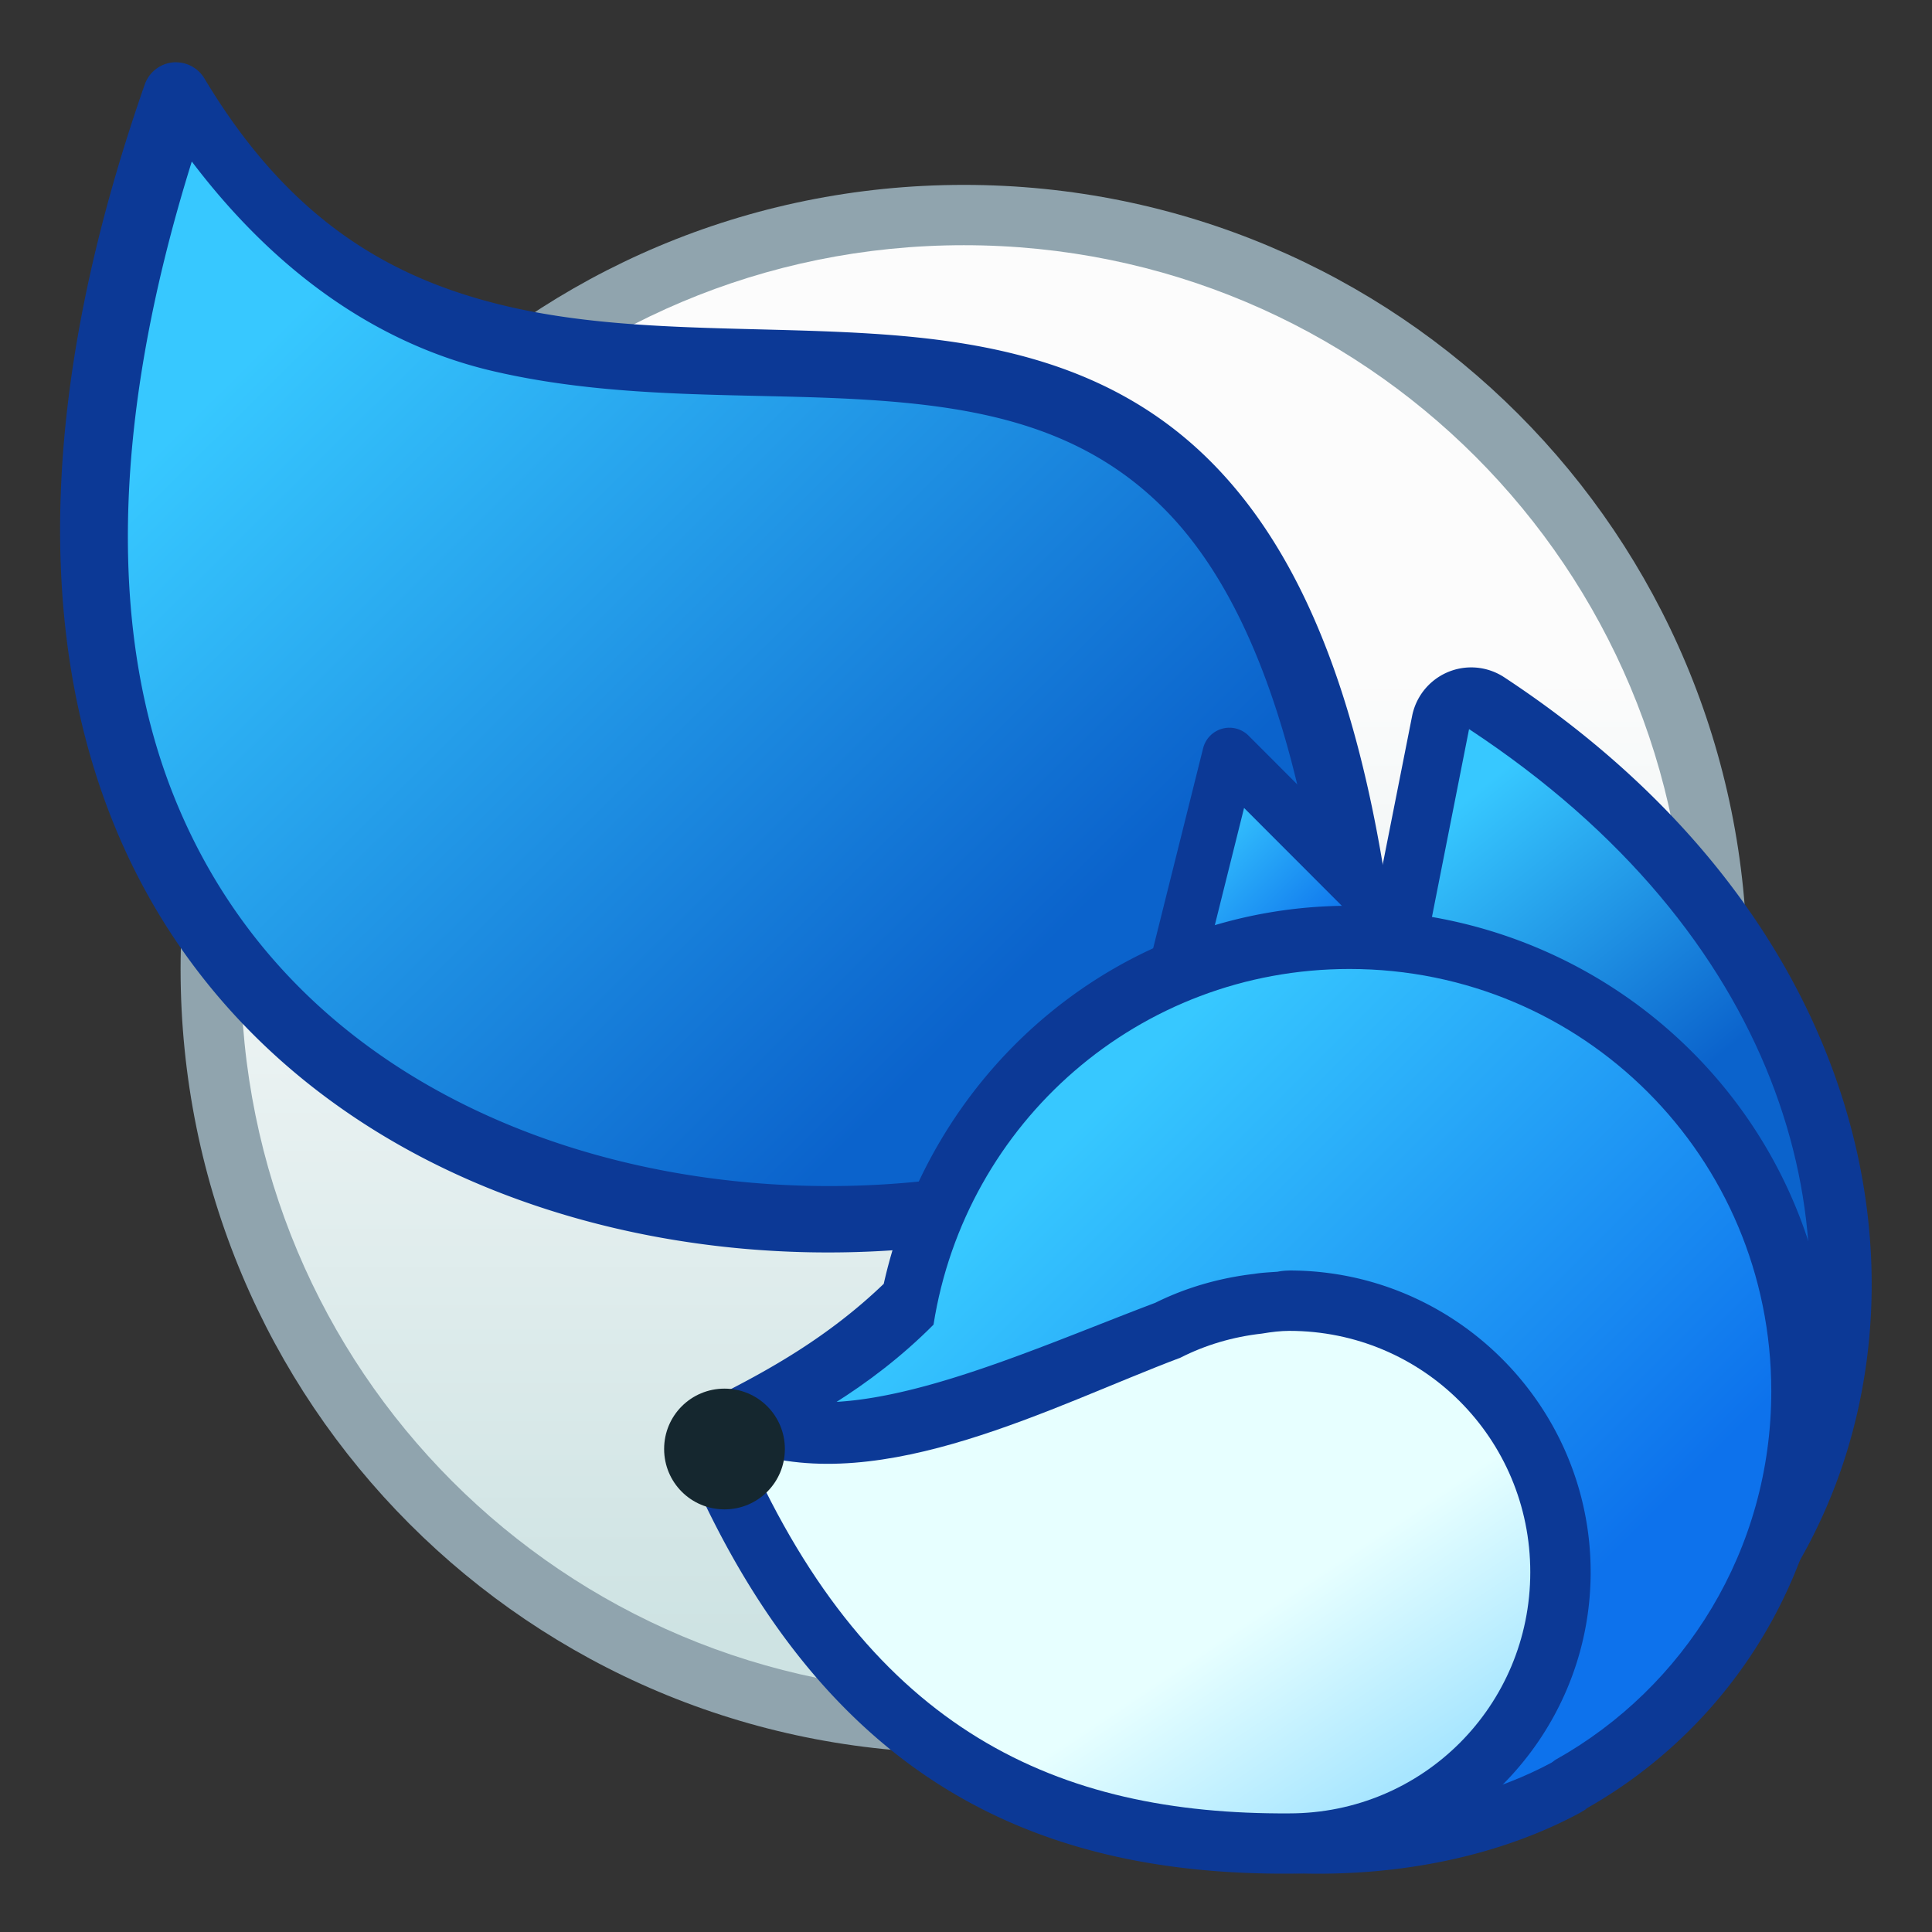 <?xml version="1.0" encoding="UTF-8" standalone="no"?>
<!-- Created with Inkscape (http://www.inkscape.org/) -->

<svg
   xmlns:dc="http://purl.org/dc/elements/1.1/"
   xmlns:cc="http://creativecommons.org/ns#"
   xmlns:rdf="http://www.w3.org/1999/02/22-rdf-syntax-ns#"
   xmlns:svg="http://www.w3.org/2000/svg"
   xmlns="http://www.w3.org/2000/svg"
   xmlns:xlink="http://www.w3.org/1999/xlink"
   xmlns:sodipodi="http://sodipodi.sourceforge.net/DTD/sodipodi-0.dtd"
   xmlns:inkscape="http://www.inkscape.org/namespaces/inkscape"
   width="32"
   height="32"
   viewBox="0 0 32 32"
   version="1.1"
   id="svg8"
   inkscape:version="0.92.2 5c3e80d, 2017-08-06"
   sodipodi:docname="firefox-developer.svg">
  <rect x="0" y="0" width="32" height="32" fill="#333333" stroke="none"/>
  <title
     id="title7895">Antu icon Theme</title>
  <defs
     id="defs2">
    <linearGradient
       inkscape:collect="always"
       id="linearGradient1868">
      <stop
         style="stop-color:#0b63cc;stop-opacity:1"
         offset="0"
         id="stop1864" />
      <stop
         style="stop-color:#37c8ff;stop-opacity:1"
         offset="1"
         id="stop1866" />
    </linearGradient>
    <linearGradient
       inkscape:collect="always"
       id="linearGradient1862">
      <stop
         style="stop-color:#0b63cc;stop-opacity:1"
         offset="0"
         id="stop1858" />
      <stop
         style="stop-color:#37c8ff;stop-opacity:1"
         offset="1"
         id="stop1860" />
    </linearGradient>
    <linearGradient
       gradientTransform="matrix(-1,0,0,1,31.689,-32.86)"
       inkscape:collect="always"
       xlink:href="#linearGradient7389"
       id="linearGradient1042-6"
       x1="32.304"
       y1="353.527"
       x2="34.304"
       y2="350.527"
       gradientUnits="userSpaceOnUse" />
    <linearGradient
       inkscape:collect="always"
       id="linearGradient7389">
      <stop
         style="stop-color:#a8e6ff;stop-opacity:1"
         offset="0"
         id="stop7385" />
      <stop
         style="stop-color:#e7ffff;stop-opacity:1"
         offset="1"
         id="stop7387" />
    </linearGradient>
    <linearGradient
       inkscape:collect="always"
       xlink:href="#linearGradient1868"
       id="linearGradient7065-5-4"
       x1="8.268"
       y1="300.605"
       x2="9.26"
       y2="299.381"
       gradientUnits="userSpaceOnUse"
       gradientTransform="matrix(-3.78,0,0,3.78,36.384,-827.865)" />
    <linearGradient
       inkscape:collect="always"
       xlink:href="#linearGradient1018"
       id="linearGradient7073-7-3"
       x1="9.525"
       y1="300.175"
       x2="10.054"
       y2="299.646"
       gradientUnits="userSpaceOnUse"
       gradientTransform="matrix(-3.78,0,0,3.78,35.4,-828.889)" />
    <linearGradient
       inkscape:collect="always"
       xlink:href="#linearGradient1018"
       id="linearGradient7081-0-2"
       x1="11.377"
       y1="302.556"
       x2="13.494"
       y2="300.44"
       gradientUnits="userSpaceOnUse"
       gradientTransform="matrix(-3.78,0,0,3.78,46.416,-826.912)" />
    <linearGradient
       inkscape:collect="always"
       xlink:href="#linearGradient4582-3"
       id="linearGradient971"
       x1="-1.24"
       y1="289.263"
       x2="-1.24"
       y2="284.353"
       gradientUnits="userSpaceOnUse"
       gradientTransform="matrix(-3.259,0,0,3.259,-11.04,-625.026)" />
    <linearGradient
       inkscape:collect="always"
       xlink:href="#linearGradient1862"
       id="linearGradient1034"
       x1="16.447"
       y1="301.213"
       x2="5"
       y2="289.65"
       gradientUnits="userSpaceOnUse"
       gradientTransform="translate(-24,7)" />
    <linearGradient
       id="linearGradient4582-3"
       inkscape:collect="always">
      <stop
         id="stop4578-6"
         offset="0"
         style="stop-color:#cee3e3;stop-opacity:1" />
      <stop
         id="stop4580-1"
         offset="1"
         style="stop-color:#fcfcfc;stop-opacity:1" />
    </linearGradient>
    <linearGradient
       id="linearGradient1018"
       inkscape:collect="always">
      <stop
         id="stop1014"
         offset="0"
         style="stop-color:#0d72ec;stop-opacity:1" />
      <stop
         id="stop1016"
         offset="1"
         style="stop-color:#37c8ff;stop-opacity:1" />
    </linearGradient>
  </defs>
  <sodipodi:namedview
     id="base"
     pagecolor="#ffffff"
     bordercolor="#666666"
     borderopacity="1.0"
     inkscape:pageopacity="0.0"
     inkscape:pageshadow="2"
     inkscape:zoom="22.627417"
     inkscape:cx="20.387294"
     inkscape:cy="7.0802374"
     inkscape:document-units="px"
     inkscape:current-layer="layer1"
     showgrid="true"
     units="px"
     inkscape:window-width="1366"
     inkscape:window-height="697"
     inkscape:window-x="0"
     inkscape:window-y="0"
     inkscape:window-maximized="1"
     objecttolerance="10"
     gridtolerance="10"
     guidetolerance="10">
    <inkscape:grid
       type="xygrid"
       id="grid7897"
       empspacing="4" />
  </sodipodi:namedview>
  <g
     inkscape:label="Capa 1"
     inkscape:groupmode="layer"
     id="layer1"
     transform="translate(0,-282.65)">
    <g
       id="g1751"
       transform="matrix(0.998,0,0,0.999,22.951,-7.644)">
      <path
         inkscape:connector-curvature="0"
         style="fill:#90a4ae;fill-opacity:1;stroke:none;stroke-width:1.274;stroke-linecap:round;stroke-linejoin:round;stroke-miterlimit:4;stroke-dasharray:none;stroke-opacity:1"
         d="m -7,293.65 c -7.202,0 -13,5.798 -13,13 0,7.202 5.798,13 13,13 C 0.202,319.65 6,313.852 6,306.65 6,299.448 0.202,293.65 -7,293.65 Z"
         id="rect4496-5" />
      <path
         inkscape:connector-curvature="0"
         style="fill:url(#linearGradient971);fill-opacity:1.0;stroke:none;stroke-width:1.176;stroke-linecap:round;stroke-linejoin:round;stroke-miterlimit:4;stroke-dasharray:none;stroke-opacity:1"
         d="m -7,294.65 c -6.648,0 -12,5.352 -12,12 0,6.648 5.352,12 12,12 6.648,0 12,-5.352 12,-12 0,-6.648 -5.352,-12 -12,-12 z"
         id="rect4496" />
      <path
         sodipodi:nodetypes="ccc"
         inkscape:connector-curvature="0"
         id="path7328-2"
         d="m -20,292.65 c 6,10 18,-3 19.762,14.953 C -5.238,314.603 -27,312.65 -20,292.65 Z"
         style="fill:url(#linearGradient1034);fill-opacity:1;stroke:none;stroke-width:1.1;stroke-linecap:round;stroke-linejoin:round;stroke-miterlimit:4;stroke-dasharray:none;stroke-opacity:1" />
      <path
         inkscape:connector-curvature="0"
         id="path7328-2-5"
         d="m -20.06,291.617 a 0.55,0.55 0 0 0 -0.535,0.369 c -1.78,5.087 -1.754,9.103 -0.561,12.141 1.193,3.037 3.547,5.05 6.254,6.152 2.707,1.102 5.771,1.318 8.506,0.811 2.735,-0.508 5.163,-1.737 6.529,-3.65 a 0.55,0.55 0 0 0 0.1,-0.373 c -0.447,-4.555 -1.549,-7.247 -3.146,-8.84 -1.598,-1.593 -3.626,-1.988 -5.658,-2.113 -2.032,-0.125 -4.117,-0.008 -6.008,-0.451 -1.891,-0.443 -3.594,-1.392 -5.025,-3.777 a 0.55,0.55 0 0 0 -0.455,-0.268 z m 0.248,1.648 c 1.458,1.921 3.172,3.044 4.982,3.469 2.102,0.493 4.251,0.357 6.189,0.477 1.938,0.119 3.616,0.464 4.951,1.795 1.304,1.3 2.325,3.696 2.777,7.922 -1.16,1.51 -3.23,2.627 -5.684,3.082 -2.533,0.47 -5.409,0.261 -7.893,-0.75 -2.483,-1.011 -4.57,-2.8 -5.645,-5.535 -1.004,-2.554 -1.068,-6.016 0.32,-10.459 z"
         style="color:#000000;font-style:normal;font-variant:normal;font-weight:normal;font-stretch:normal;font-size:medium;line-height:normal;font-family:sans-serif;font-variant-ligatures:normal;font-variant-position:normal;font-variant-caps:normal;font-variant-numeric:normal;font-variant-alternates:normal;font-feature-settings:normal;text-indent:0;text-align:start;text-decoration:none;text-decoration-line:none;text-decoration-style:solid;text-decoration-color:#000000;letter-spacing:normal;word-spacing:normal;text-transform:none;writing-mode:lr-tb;direction:ltr;text-orientation:mixed;dominant-baseline:auto;baseline-shift:baseline;text-anchor:start;white-space:normal;shape-padding:0;clip-rule:nonzero;display:inline;overflow:visible;visibility:visible;opacity:1;isolation:auto;mix-blend-mode:normal;color-interpolation:sRGB;color-interpolation-filters:linearRGB;solid-color:#000000;solid-opacity:1;vector-effect:none;fill:#0c3996;fill-opacity:1;fill-rule:nonzero;stroke:none;stroke-width:1.1;stroke-linecap:round;stroke-linejoin:round;stroke-miterlimit:4;stroke-dasharray:none;stroke-dashoffset:0;stroke-opacity:1;color-rendering:auto;image-rendering:auto;shape-rendering:auto;text-rendering:auto;enable-background:accumulate" />
      <path
         style="color:#000000;font-style:normal;font-variant:normal;font-weight:normal;font-stretch:normal;font-size:medium;line-height:normal;font-family:sans-serif;font-variant-ligatures:normal;font-variant-position:normal;font-variant-caps:normal;font-variant-numeric:normal;font-variant-alternates:normal;font-feature-settings:normal;text-indent:0;text-align:start;text-decoration:none;text-decoration-line:none;text-decoration-style:solid;text-decoration-color:#000000;letter-spacing:normal;word-spacing:normal;text-transform:none;writing-mode:lr-tb;direction:ltr;text-orientation:mixed;dominant-baseline:auto;baseline-shift:baseline;text-anchor:start;white-space:normal;shape-padding:0;clip-rule:nonzero;display:inline;overflow:visible;visibility:visible;opacity:1;isolation:auto;mix-blend-mode:normal;color-interpolation:sRGB;color-interpolation-filters:linearRGB;solid-color:#000000;solid-opacity:1;vector-effect:none;fill:#0c3996;fill-opacity:1;fill-rule:nonzero;stroke:none;stroke-width:2;stroke-linecap:round;stroke-linejoin:round;stroke-miterlimit:4;stroke-dasharray:none;stroke-dashoffset:0;stroke-opacity:1;paint-order:stroke markers fill;color-rendering:auto;image-rendering:auto;shape-rendering:auto;text-rendering:auto;enable-background:accumulate"
         d="m 1.4,301.65 a 1,1 0 0 0 -0.961,0.805 l -0.932,4.705 -8.639,9.531 a 1,1 0 0 0 0.088,1.428 c 1.7,1.468 3.896,2.456 6.371,2.486 4.901,1.043 9.002,-1.804 10.297,-5.855 1.305,-4.085 -0.192,-9.342 -5.656,-12.936 A 1,1 0 0 0 1.4,301.65 Z m 0.668,2.875 c 3.692,3.05 4.574,6.732 3.652,9.617 -1.026,3.21 -4.036,5.416 -8.066,4.508 a 1,1 0 0 0 -0.219,-0.023 c -1.618,0 -3.028,-0.615 -4.285,-1.473 l 8.025,-8.855 a 1,1 0 0 0 0.24,-0.479 z"
         id="path7010-9-6"
         inkscape:connector-curvature="0" />
      <path
         style="opacity:1;fill:url(#linearGradient7065-5-4);fill-opacity:1;stroke:none;stroke-width:2;stroke-linecap:round;stroke-linejoin:round;stroke-miterlimit:4;stroke-dasharray:none;stroke-dashoffset:0;stroke-opacity:1;paint-order:stroke markers fill"
         d="m 1.384,302.673 c 10.338,6.798 5,19 -3.984,16.977 -2.255,0 -4.248,-0.903 -5.824,-2.264 l 8.824,-9.736 z"
         id="path7010-9-3"
         inkscape:connector-curvature="0"
         sodipodi:nodetypes="ccccc" />
      <path
         style="fill:url(#linearGradient7073-7-3);fill-opacity:1.0;stroke:none;stroke-width:0.9;stroke-linecap:round;stroke-linejoin:round;stroke-miterlimit:4;stroke-dasharray:none;stroke-opacity:1"
         d="m 0.4,305.65 -3,-3 -1,4 z"
         id="path7038-6-6"
         inkscape:connector-curvature="0" />
      <path
         style="color:#000000;font-style:normal;font-variant:normal;font-weight:normal;font-stretch:normal;font-size:medium;line-height:normal;font-family:sans-serif;font-variant-ligatures:normal;font-variant-position:normal;font-variant-caps:normal;font-variant-numeric:normal;font-variant-alternates:normal;font-feature-settings:normal;text-indent:0;text-align:start;text-decoration:none;text-decoration-line:none;text-decoration-style:solid;text-decoration-color:#000000;letter-spacing:normal;word-spacing:normal;text-transform:none;writing-mode:lr-tb;direction:ltr;text-orientation:mixed;dominant-baseline:auto;baseline-shift:baseline;text-anchor:start;white-space:normal;shape-padding:0;clip-rule:nonzero;display:inline;overflow:visible;visibility:visible;opacity:1;isolation:auto;mix-blend-mode:normal;color-interpolation:sRGB;color-interpolation-filters:linearRGB;solid-color:#000000;solid-opacity:1;vector-effect:none;fill:#0c3996;fill-opacity:1;fill-rule:nonzero;stroke:none;stroke-width:0.9;stroke-linecap:round;stroke-linejoin:round;stroke-miterlimit:4;stroke-dasharray:none;stroke-dashoffset:0;stroke-opacity:1;color-rendering:auto;image-rendering:auto;shape-rendering:auto;text-rendering:auto;enable-background:accumulate"
         d="m -2.6,302.65 a 0.45,0.45 0 0 0 -0.43,0.342 l -1,4 a 0.45,0.45 0 0 0 0.547,0.545 l 4,-1 a 0.45,0.45 0 0 0 0.209,-0.754 l -3,-3 A 0.45,0.45 0 0 0 -2.6,302.65 Z m 0.25,1.33 1.877,1.877 -2.502,0.625 z"
         id="path7038-6-4"
         inkscape:connector-curvature="0" />
      <path
         style="color:#000000;font-style:normal;font-variant:normal;font-weight:normal;font-stretch:normal;font-size:medium;line-height:normal;font-family:sans-serif;font-variant-ligatures:normal;font-variant-position:normal;font-variant-caps:normal;font-variant-numeric:normal;font-variant-alternates:normal;font-feature-settings:normal;text-indent:0;text-align:start;text-decoration:none;text-decoration-line:none;text-decoration-style:solid;text-decoration-color:#000000;letter-spacing:normal;word-spacing:normal;text-transform:none;writing-mode:lr-tb;direction:ltr;text-orientation:mixed;dominant-baseline:auto;baseline-shift:baseline;text-anchor:start;white-space:normal;shape-padding:0;clip-rule:nonzero;display:inline;overflow:visible;visibility:visible;opacity:1;isolation:auto;mix-blend-mode:normal;color-interpolation:sRGB;color-interpolation-filters:linearRGB;solid-color:#000000;solid-opacity:1;vector-effect:none;fill:#0c3996;fill-opacity:1;fill-rule:nonzero;stroke:none;stroke-width:2;stroke-linecap:round;stroke-linejoin:round;stroke-miterlimit:4;stroke-dasharray:none;stroke-dashoffset:0;stroke-opacity:1;paint-order:stroke markers fill;color-rendering:auto;image-rendering:auto;shape-rendering:auto;text-rendering:auto;enable-background:accumulate"
         d="m -0.601,305.602 c -3.81,0 -6.928,2.694 -7.729,6.268 -0.928,0.891 -1.921,1.433 -2.725,1.842 a 1,1 0 0 0 -0.449,1.32 c 1.629,3.414 4.386,5.364 7.166,6.16 2.78,0.796 5.578,0.518 7.562,-0.551 a 1,1 0 0 0 0.039,-0.023 c 0.106,-0.063 0.074,-0.049 0.047,-0.035 l 0.018,-0.012 c 2.431,-1.37 4.07,-3.98 4.07,-6.969 0,-4.28 -3.392,-7.715 -7.621,-7.924 a 1,1 0 0 0 -0.379,-0.076 z m 0,2 c 3.341,0 6,2.659 6,6 0,2.267 -1.234,4.209 -3.064,5.234 a 1,1 0 0 0 -0.02,0.01 c -0.098,0.058 -0.053,0.035 -0.049,0.035 -1.391,0.746 -3.757,1.044 -6.053,0.387 -2.086,-0.598 -4.081,-1.978 -5.473,-4.383 0.765,-0.416 1.568,-0.786 2.461,-1.682 a 1,1 0 0 0 0.281,-0.549 c 0.453,-2.874 2.9,-5.053 5.916,-5.053 z"
         id="rect7034-3-3"
         inkscape:connector-curvature="0" />
      <path
         sodipodi:nodetypes="cscccccc"
         style="opacity:1;fill:url(#linearGradient7081-0-2);fill-opacity:1.0;stroke:none;stroke-width:2;stroke-linecap:round;stroke-linejoin:round;stroke-miterlimit:4;stroke-dasharray:none;stroke-dashoffset:0;stroke-opacity:1;paint-order:stroke markers fill"
         d="m -0.6,306.65 c 3.878,0 7,3.122 7,7 0,2.632 -1.44,4.912 -3.576,6.108 -0.026,0.015 -0.044,0.034 -0.072,0.051 -3.374,1.818 -10.339,1.154 -13.352,-5.158 0.832,-0.423 2.008,-1.012 3.096,-2.104 0.528,-3.348 3.403,-5.897 6.904,-5.897 z"
         id="rect7034-3-7"
         inkscape:connector-curvature="0" />
      <path
         style="color:#000000;font-style:normal;font-variant:normal;font-weight:normal;font-stretch:normal;font-size:medium;line-height:normal;font-family:sans-serif;font-variant-ligatures:normal;font-variant-position:normal;font-variant-caps:normal;font-variant-numeric:normal;font-variant-alternates:normal;font-feature-settings:normal;text-indent:0;text-align:start;text-decoration:none;text-decoration-line:none;text-decoration-style:solid;text-decoration-color:#000000;letter-spacing:normal;word-spacing:normal;text-transform:none;writing-mode:lr-tb;direction:ltr;text-orientation:mixed;dominant-baseline:auto;baseline-shift:baseline;text-anchor:start;white-space:normal;shape-padding:0;clip-rule:nonzero;display:inline;overflow:visible;visibility:visible;opacity:1;isolation:auto;mix-blend-mode:normal;color-interpolation:sRGB;color-interpolation-filters:linearRGB;solid-color:#000000;solid-opacity:1;vector-effect:none;fill:#0c3996;fill-opacity:1;fill-rule:nonzero;stroke:none;stroke-width:2;stroke-linecap:round;stroke-linejoin:round;stroke-miterlimit:4;stroke-dasharray:none;stroke-dashoffset:0;stroke-opacity:1;paint-order:stroke markers fill;color-rendering:auto;image-rendering:auto;shape-rendering:auto;text-rendering:auto;enable-background:accumulate"
         d="m -1.599,311.65 a 1,1 0 0 0 -0.188,0.018 1,1 0 0 0 -0.012,0.002 c -0.13,0.009 -0.261,0.015 -0.381,0.035 -0.592,0.069 -1.16,0.234 -1.68,0.498 l 0.102,-0.043 c -2.229,0.838 -4.886,2.088 -6.525,1.541 a 1,1 0 0 0 -1.23,1.355 c 1.095,2.455 2.52,4.152 4.229,5.195 1.707,1.043 3.647,1.41 5.688,1.398 2.752,-10e-4 4.998,-2.248 4.998,-5 0,-2.753 -2.247,-5 -5,-5 z m 0,2 c 1.679,0 3,1.321 3,3 0,1.679 -1.321,3 -3,3 a 1,1 0 0 0 -0.006,0 c -1.798,0.011 -3.322,-0.303 -4.637,-1.105 -0.917,-0.56 -1.724,-1.508 -2.479,-2.688 2.136,-0.14 4.177,-1.266 5.666,-1.826 a 1,1 0 0 0 0.102,-0.045 c 0.306,-0.155 0.643,-0.255 1.014,-0.297 a 1,1 0 0 0 0.055,-0.01 c 0.125,-0.021 0.229,-0.029 0.285,-0.029 z"
         id="rect7209-7-9-8"
         inkscape:connector-curvature="0" />
      <path
         sodipodi:nodetypes="cscccccc"
         inkscape:connector-curvature="0"
         style="opacity:1;fill:url(#linearGradient1042-6);fill-opacity:1;stroke:none;stroke-width:2;stroke-linecap:round;stroke-linejoin:round;stroke-miterlimit:4;stroke-dasharray:none;stroke-dashoffset:0;stroke-opacity:1;paint-order:stroke markers fill"
         d="m -1.6,312.65 c 2.216,0 4,1.784 4,4 0,2.216 -1.784,4 -4,4 -3.839,0.023 -6.93,-1.361 -9,-6 2.258,0.753 5.081,-0.76 7.193,-1.555 0.415,-0.211 0.87,-0.346 1.354,-0.4 0.159,-0.027 0.313,-0.045 0.453,-0.045 z"
         id="rect7209-7-9" />
    </g>
    <path
       style="opacity:1;fill:#15272f;fill-opacity:1;stroke:none;stroke-width:1.1;stroke-linecap:round;stroke-linejoin:round;stroke-miterlimit:4;stroke-dasharray:none;stroke-dashoffset:0;stroke-opacity:0.989;paint-order:stroke markers fill"
       d="m 12,305.65 c 0.554,0 1,0.446 1,1 0,0.554 -0.446,1 -1,1 -0.554,0 -1,-0.446 -1,-1 0,-0.554 0.446,-1 1,-1 z"
       id="rect3506" />
  </g>
</svg>
